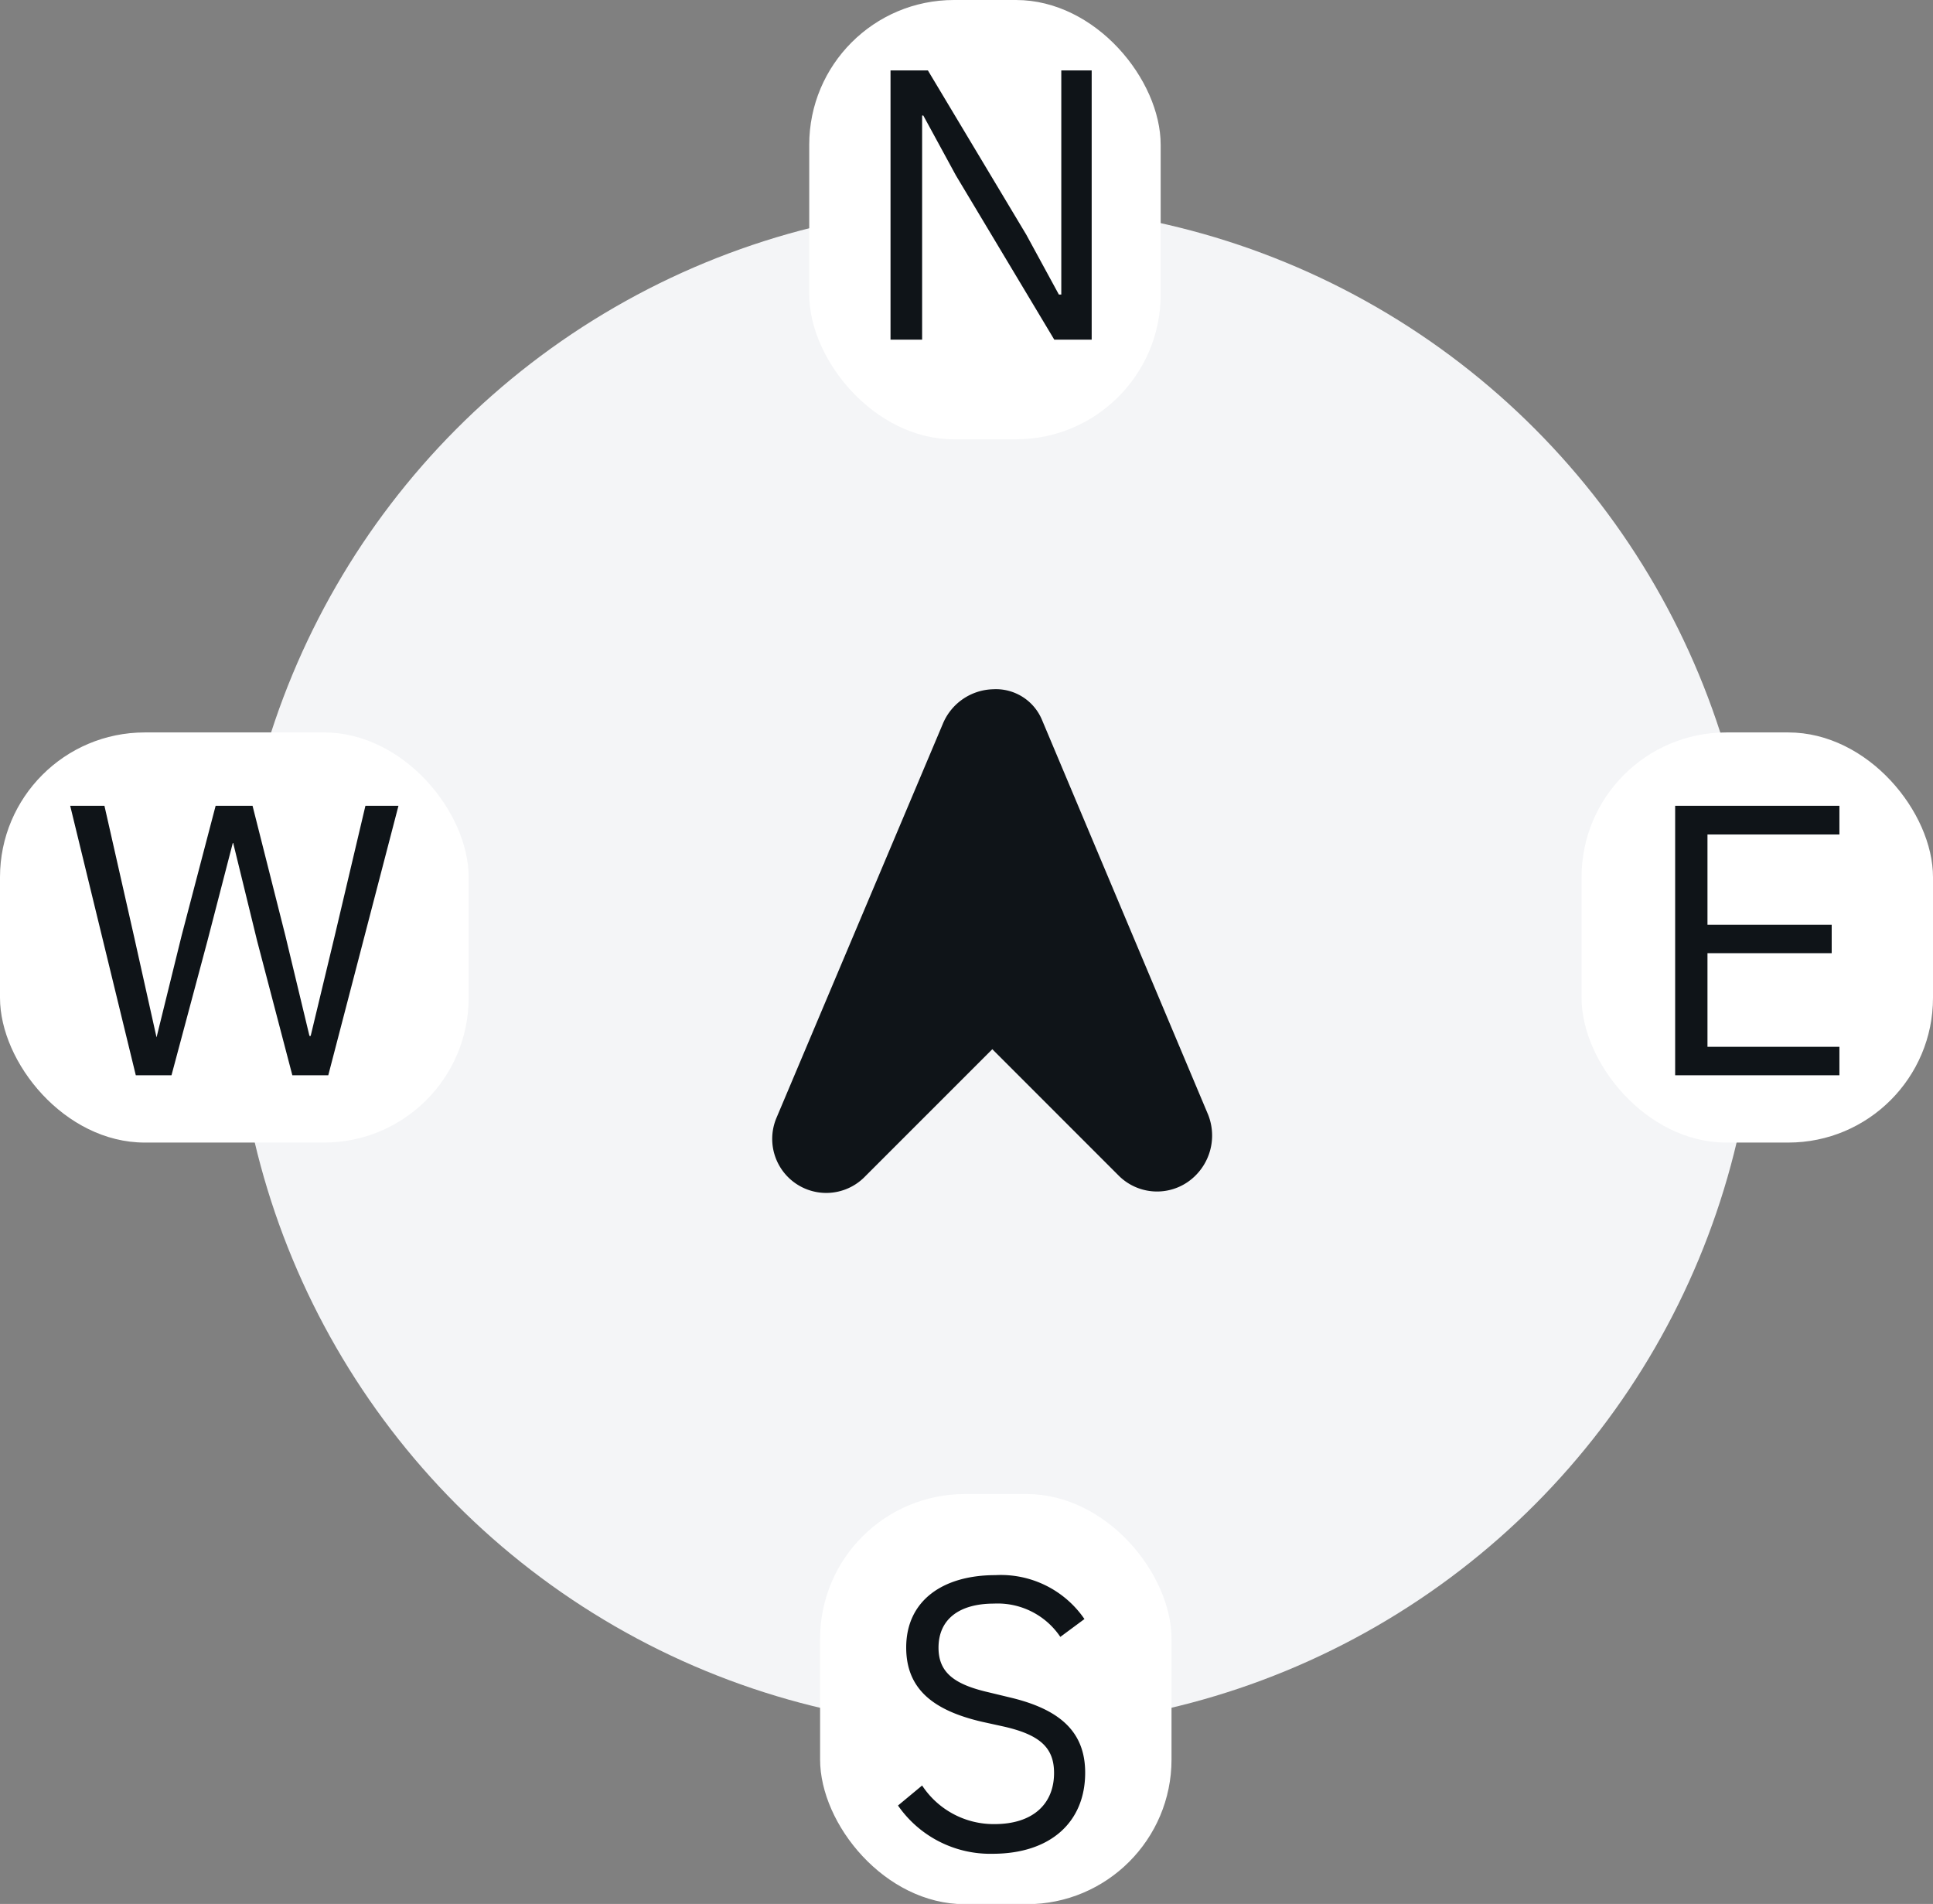 <svg id="Layer_1" data-name="Layer 1" xmlns="http://www.w3.org/2000/svg" width="80.14" height="78.92" viewBox="0 0 80.14 78.92"><rect x="0" y="0" width="80.14" height="78.92" fill="#808080" stroke="none"/><circle cx="41.28" cy="40.07" r="31.57" style="fill:#f4f5f7"/><rect x="33.55" width="14.57" height="18.21" rx="6" style="fill:#fff"/><rect x="34" y="61.93" width="14.57" height="17" rx="6" style="fill:#fff"/><rect x="65.57" y="30.36" width="14.57" height="17" rx="6" style="fill:#fff"/><rect y="30.36" width="19.43" height="17" rx="6" style="fill:#fff"/><path d="M43.2,29.84l6.89,16.37a2.34,2.34,0,0,1-.5,2.49,2.25,2.25,0,0,1-3.18.06l-5.27-5.27-5.27,5.27a2.24,2.24,0,0,1-3.68-2.42L39.09,30a2.32,2.32,0,0,1,2.08-1.43A2.07,2.07,0,0,1,43.2,29.84Z" style="fill:#0f1418"/><path d="M43.71,14.08h1.55V2.92H44v9.29H43.9L42.55,9.73,38.47,2.92H36.92V14.08h1.31V4.79h.05l1.35,2.48Z" style="fill:#0f1418"/><path d="M41.15,76.84c2.4,0,3.84-1.31,3.84-3.36,0-1.66-1-2.62-3.12-3.12L41,70.15c-1.4-.32-2.09-.8-2.09-1.85,0-1.2.88-1.83,2.3-1.83a3.13,3.13,0,0,1,2.75,1.38l1-.74a4.2,4.2,0,0,0-3.69-1.82c-2.2,0-3.7,1.07-3.7,3,0,1.72,1.12,2.61,3.15,3.08l.91.2c1.48.34,2.07.87,2.07,1.92,0,1.28-.87,2.12-2.47,2.12a3.55,3.55,0,0,1-3-1.6l-1,.83A4.65,4.65,0,0,0,41.15,76.84Z" style="fill:#0f1418"/><path d="M76.26,44.57V43.39H70.79V39.51h5.15V38.33H70.79V34.59h5.47V33.4H69.45V44.57Z" style="fill:#0f1418"/><path d="M7.11,44.57,8.6,39l1.06-4.09h0l1,4.09,1.46,5.57h1.49L16.52,33.4H15.15l-1.27,5.38-1,4.16h-.05l-1-4.16L10.47,33.4H8.94L7.53,38.78,6.49,43h0l-.93-4.17L4.33,33.4H2.91L5.63,44.57Z" style="fill:#0f1418"/></svg>